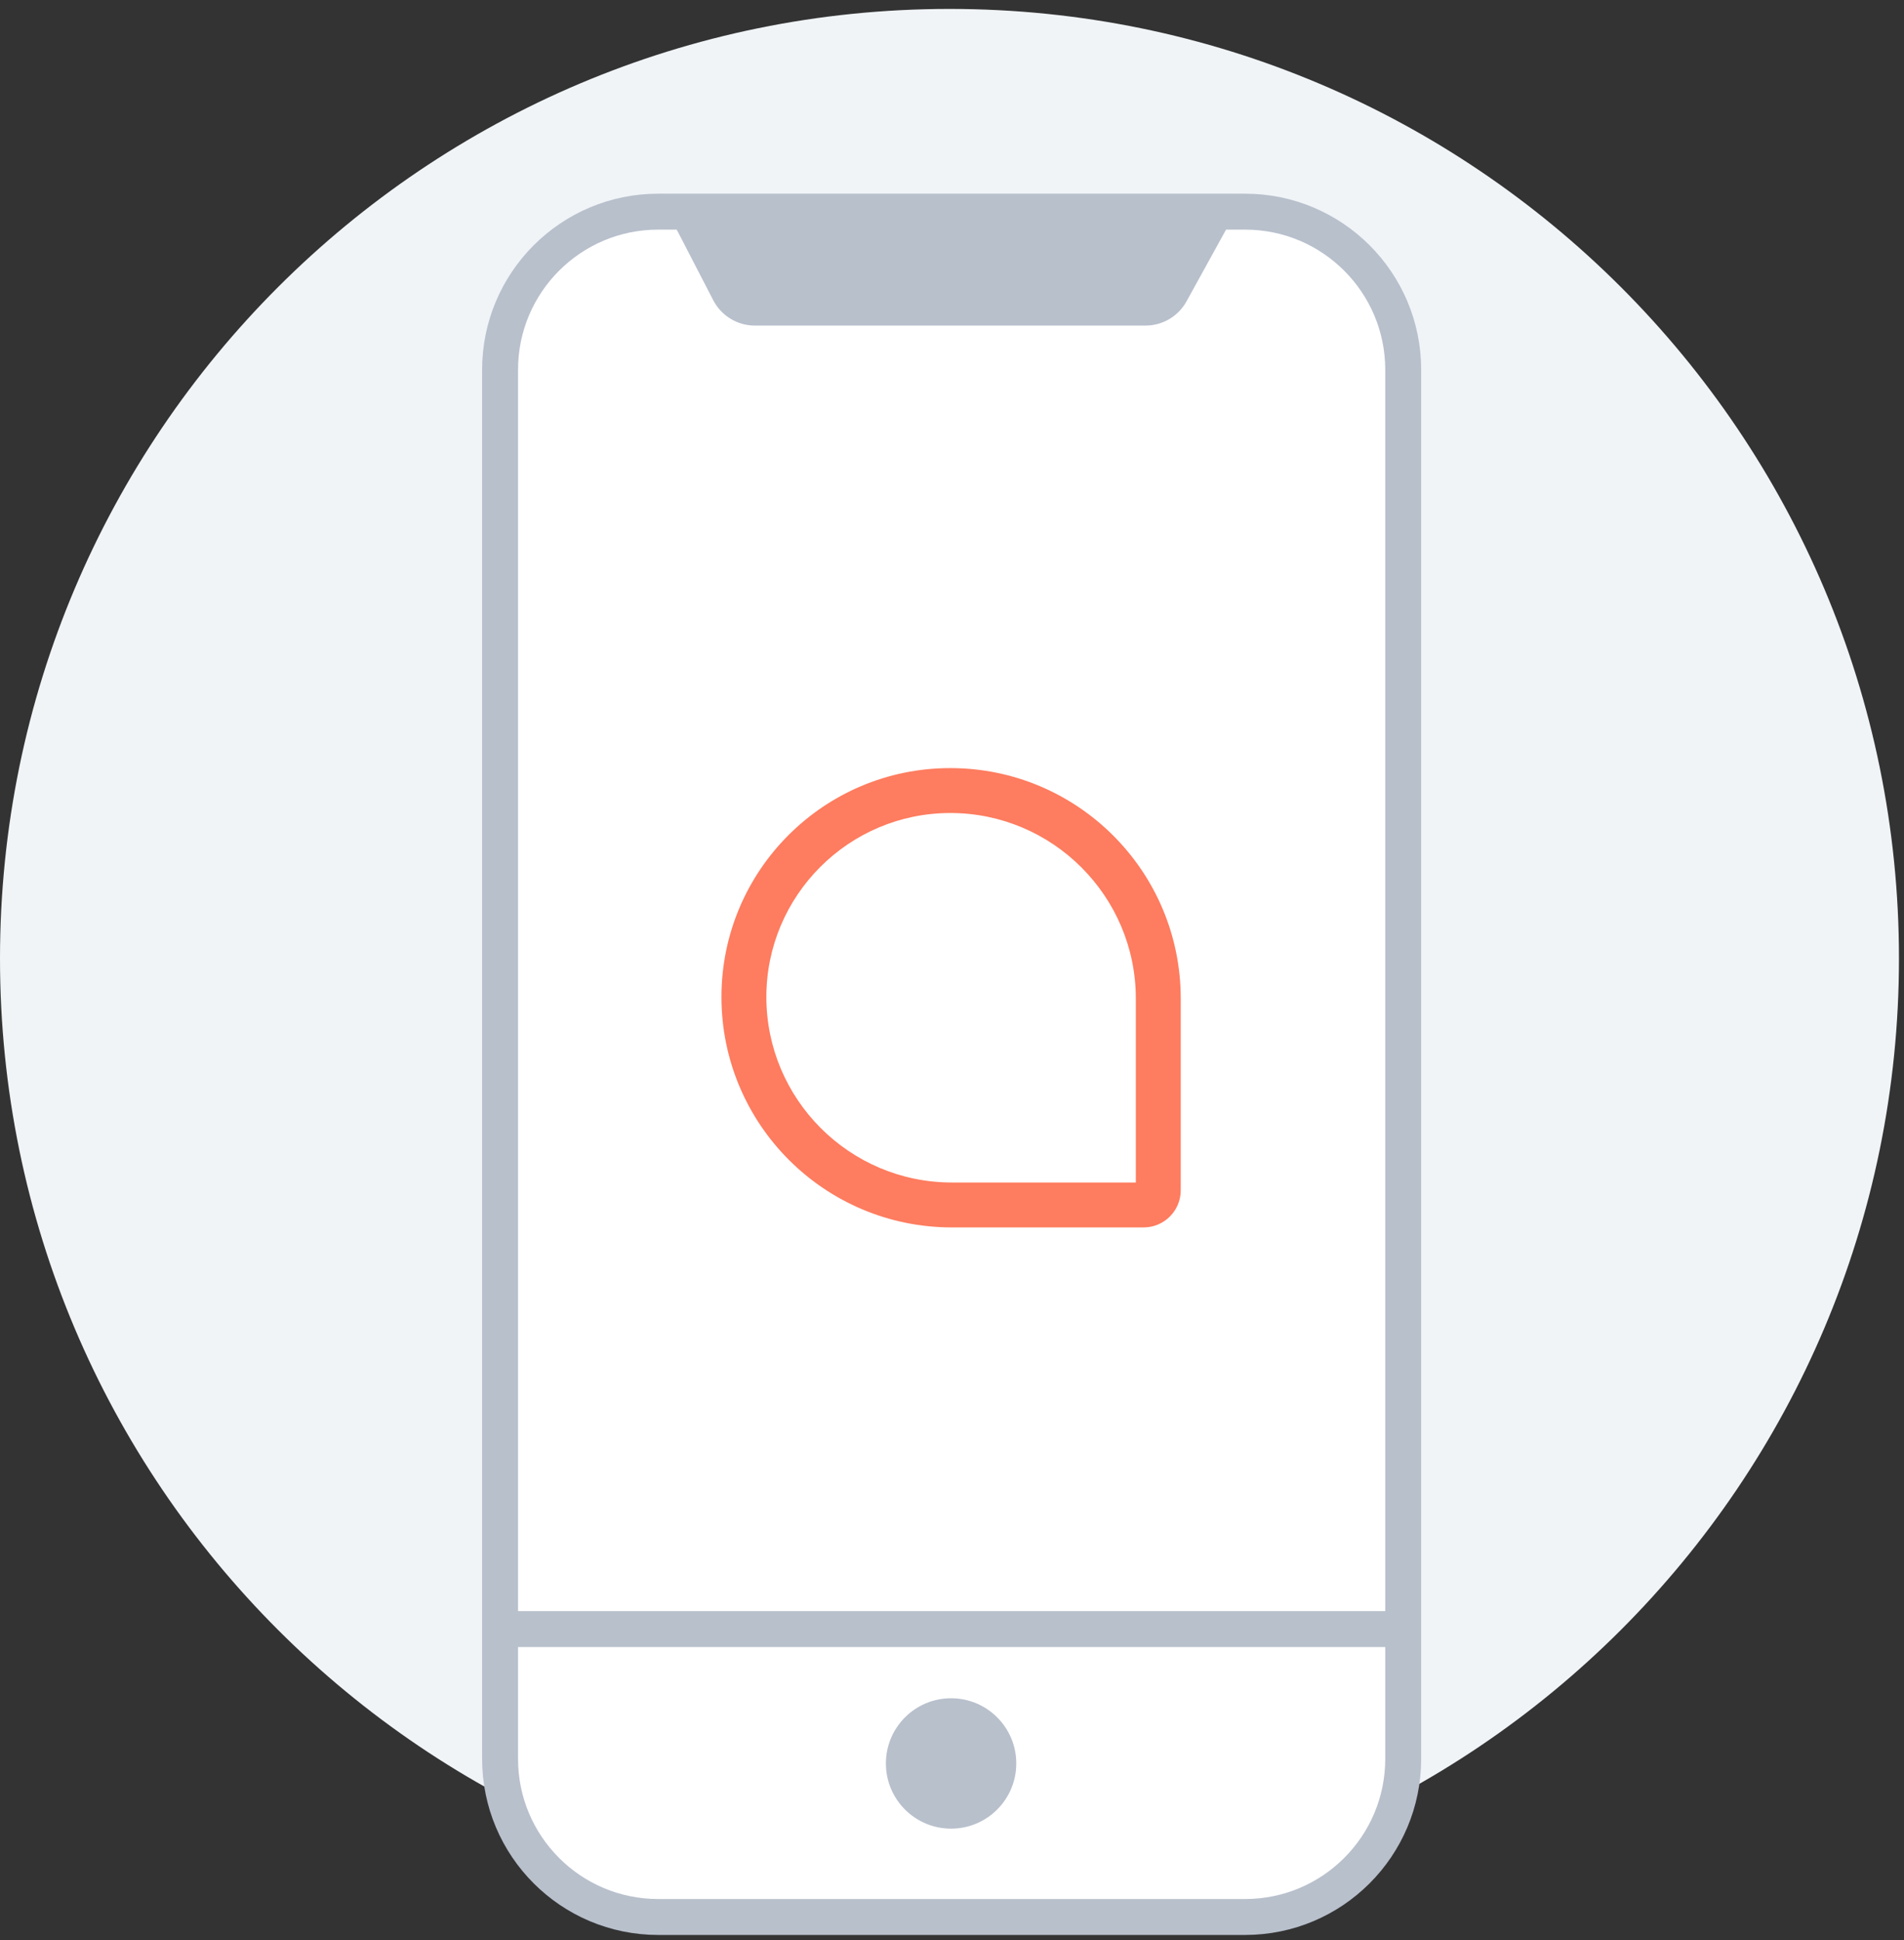 <svg width="106" height="108" viewBox="0 0 106 108" fill="none" xmlns="http://www.w3.org/2000/svg">
<rect x="0" y="0" width="106" height="108" fill="#333333" stroke="none"/>
<path d="M52.86 106.217C82.054 106.217 105.72 82.551 105.72 53.357C105.72 24.163 82.054 0.497 52.86 0.497C23.666 0.497 0 24.163 0 53.357C0 82.551 23.666 106.217 52.86 106.217Z" fill="#F0F4F7"/>
<path d="M69.315 11.782H36.645C31.782 11.782 27.84 15.724 27.84 20.587V97.907C27.84 102.77 31.782 106.712 36.645 106.712H69.315C74.178 106.712 78.12 102.77 78.12 97.907V20.587C78.12 15.724 74.178 11.782 69.315 11.782Z" fill="white" stroke="#B8C0CC" stroke-width="2" stroke-miterlimit="10"/>
<path d="M63.234 65.826V55.585C63.234 49.89 58.6 45.257 52.905 45.257C47.258 45.257 42.665 49.851 42.665 55.497C42.665 61.192 47.298 65.826 52.993 65.826H63.234ZM63.668 68.326H52.993C45.908 68.326 40.165 62.583 40.165 55.497C40.165 48.461 45.869 42.757 52.905 42.757C59.99 42.757 65.734 48.501 65.734 55.585V66.26C65.734 67.401 64.808 68.326 63.668 68.326Z" fill="#FE7C5F"/>
<path d="M37.157 11.781L39.708 16.713C39.928 17.139 40.261 17.495 40.67 17.744C41.079 17.993 41.548 18.124 42.027 18.124H63.771C64.238 18.124 64.697 17.999 65.099 17.761C65.501 17.524 65.832 17.183 66.058 16.773L68.808 11.782" fill="#B8C0CC"/>
<path d="M27.839 90.685H78.085" stroke="#B8C0CC" stroke-width="2"/>
<path d="M52.949 101.794C54.953 101.794 56.578 100.169 56.578 98.165C56.578 96.161 54.953 94.536 52.949 94.536C50.945 94.536 49.32 96.161 49.32 98.165C49.32 100.169 50.945 101.794 52.949 101.794Z" fill="#B8C0CC"/>
</svg>

